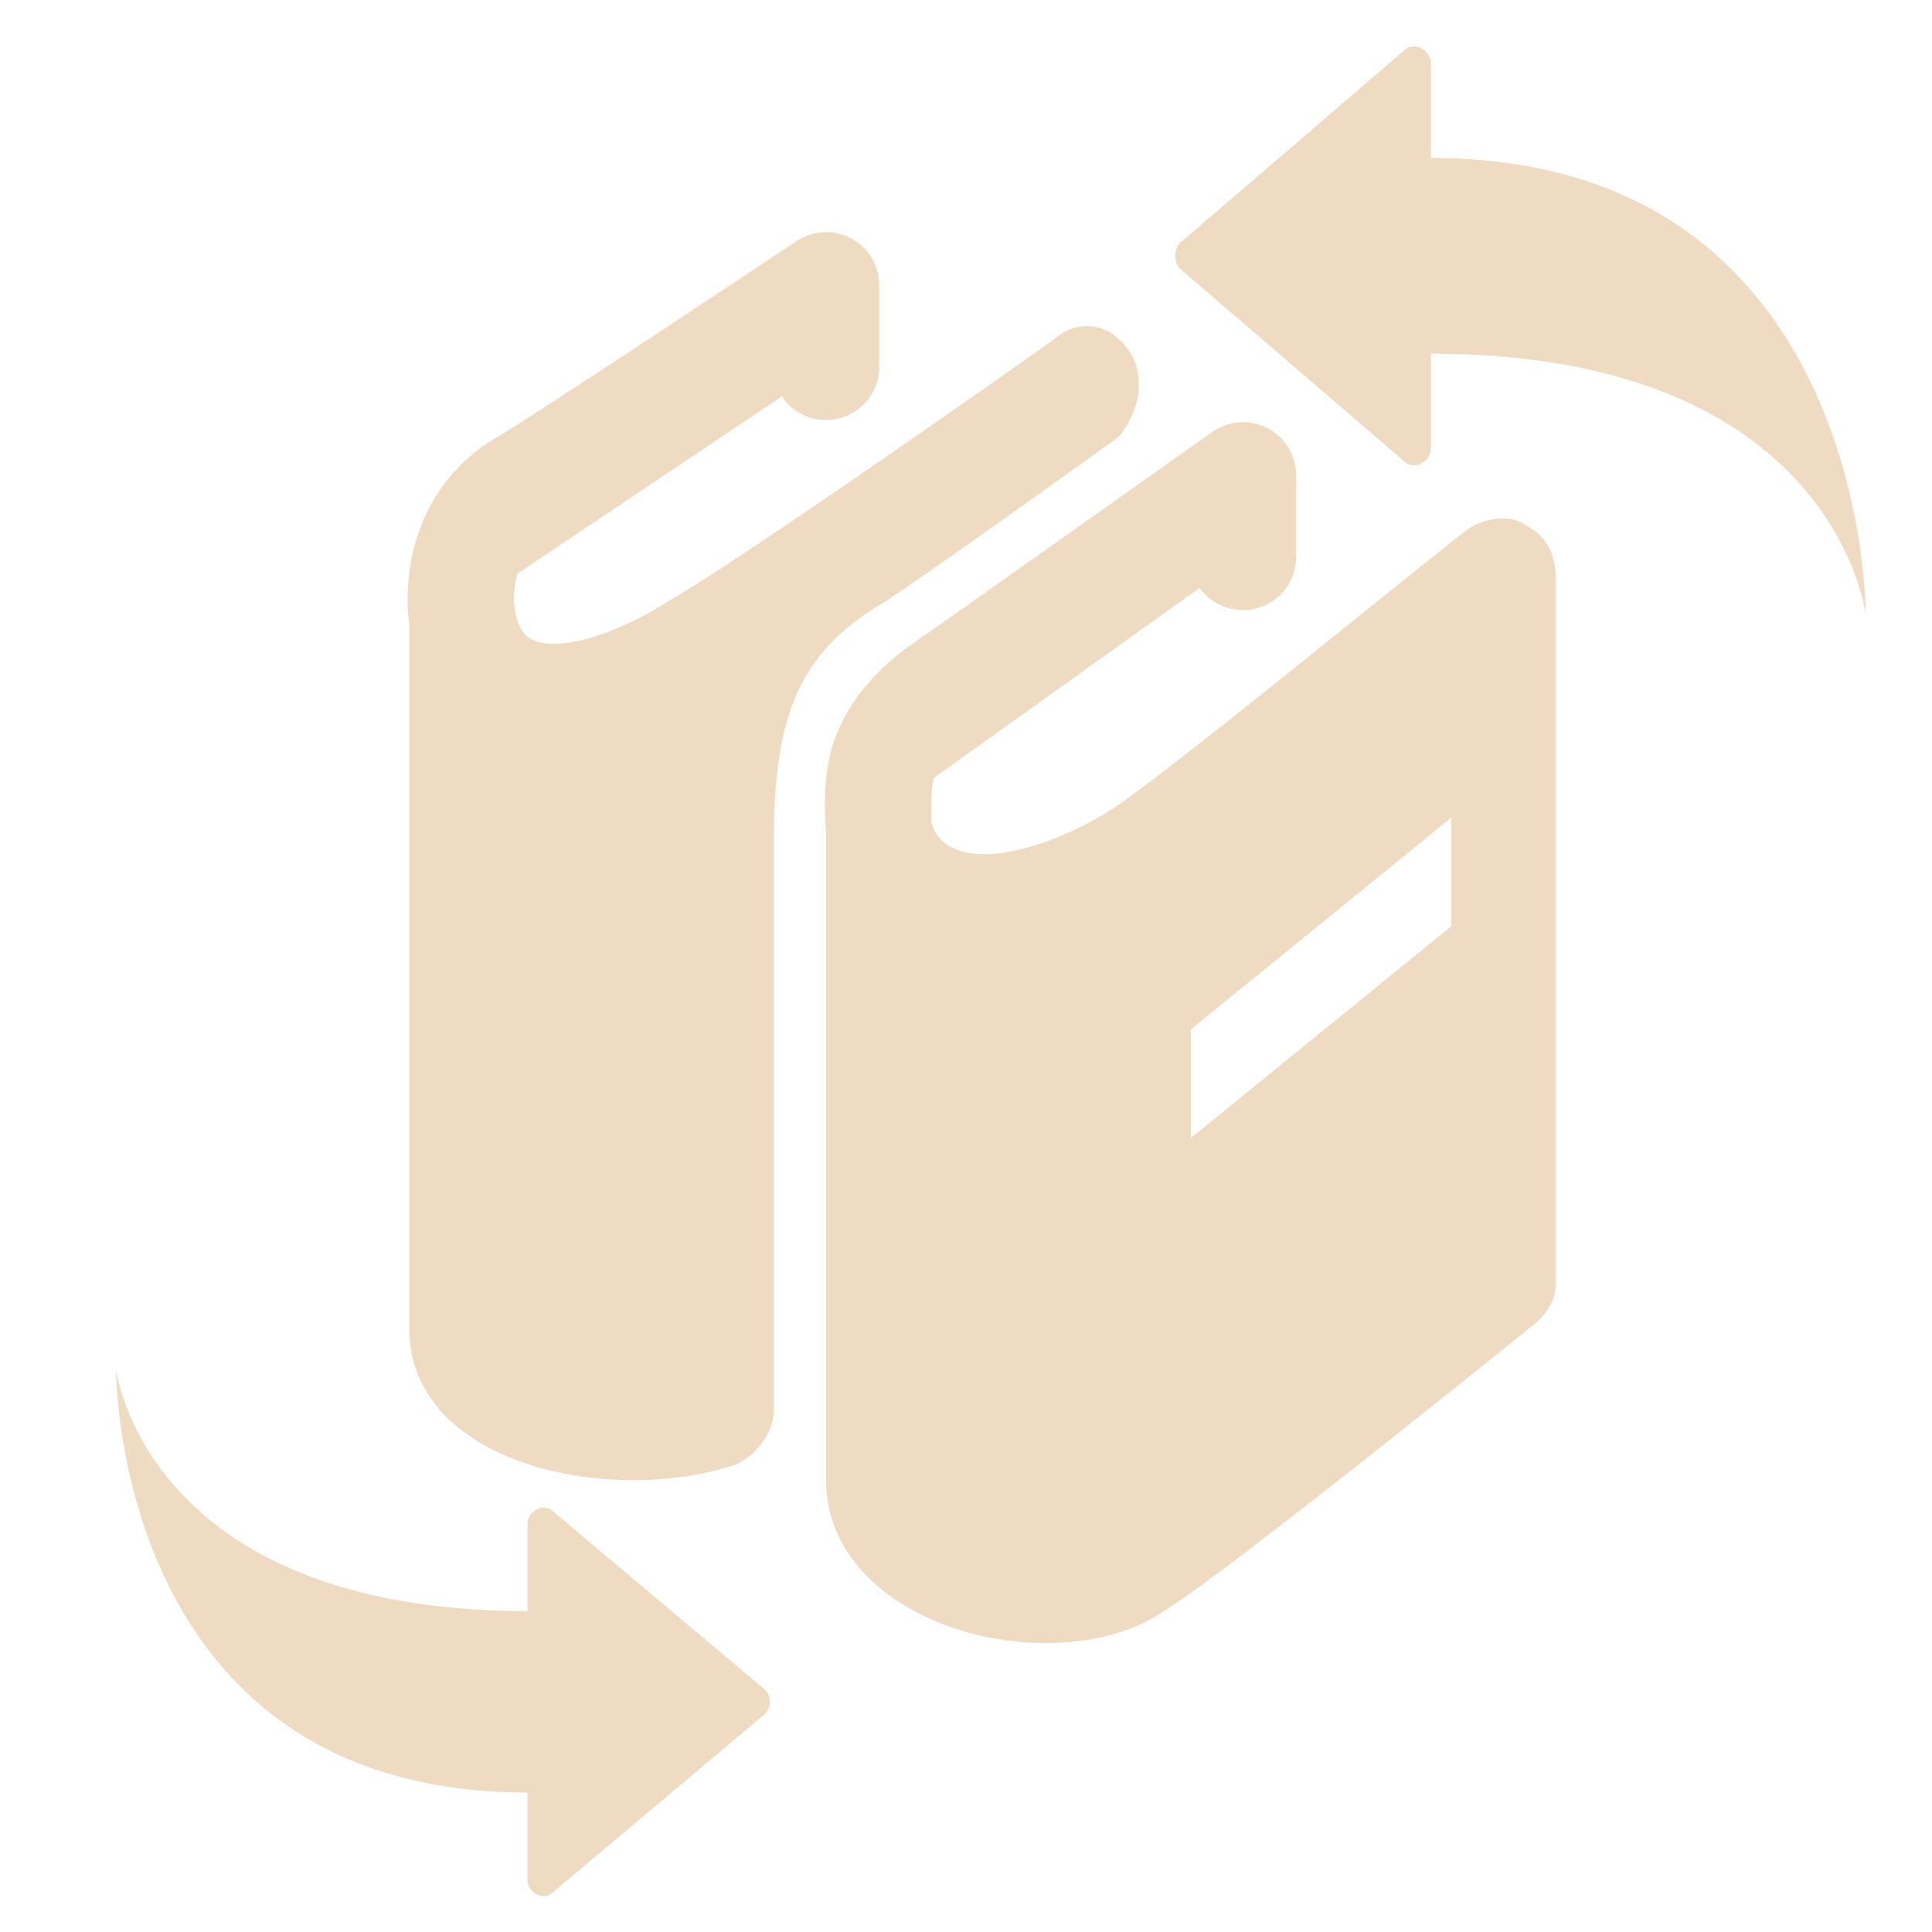 <?xml version="1.0" encoding="UTF-8" standalone="no"?>
<!-- Generator: Adobe Illustrator 18.1.1, SVG Export Plug-In . SVG Version: 6.00 Build 0)  -->

<svg
   xmlns:dc="http://purl.org/dc/elements/1.1/"
   xmlns:cc="http://creativecommons.org/ns#"
   xmlns:rdf="http://www.w3.org/1999/02/22-rdf-syntax-ns#"
   xmlns:svg="http://www.w3.org/2000/svg"
   xmlns="http://www.w3.org/2000/svg"
   xmlns:sodipodi="http://sodipodi.sourceforge.net/DTD/sodipodi-0.dtd"
   xmlns:inkscape="http://www.inkscape.org/namespaces/inkscape"
   version="1.1"
   id="Layer_1"
   x="0px"
   y="0px"
   viewBox="0 0 26 26"
   enable-background="new 0 0 26 26"
   xml:space="preserve"
   width="416px"
   height="416px"
   sodipodi:docname="icons8-books-switch.svg"
   inkscape:version="0.92.2 (5c3e80d, 2017-08-06)"><defs
     id="defs841" /><sodipodi:namedview
     pagecolor="#ffffff"
     bordercolor="#666666"
     borderopacity="1"
     objecttolerance="10"
     gridtolerance="10"
     guidetolerance="10"
     inkscape:pageopacity="0"
     inkscape:pageshadow="2"
     inkscape:window-width="1080"
     inkscape:window-height="683"
     id="namedview839"
     showgrid="false"
     inkscape:zoom="0.75979984"
     inkscape:cx="208"
     inkscape:cy="208"
     inkscape:window-x="48"
     inkscape:window-y="64"
     inkscape:window-maximized="0"
     inkscape:current-layer="Layer_1" /><path
     stroke-miterlimit="10"
     d="M 11.117,4.936 V 3.84 c 0,0 -3.506,2.339 -4.137,2.704 C 6.068,7.129 6.208,8.226 6.208,8.226"
     id="path830"
     inkscape:connector-curvature="0"
     style="fill:#efdbc2;stroke:#efdbc2;stroke-width:1.432;stroke-linecap:round;stroke-linejoin:round;stroke-miterlimit:10;stroke-opacity:1" /><path
     d="m 14.974,4.498 c -0.21,-0.146 -0.491,-0.146 -0.701,0 C 14.202,4.571 9.925,7.568 9.013,8.079 8.101,8.664 7.26,8.81 7.05,8.518 6.979,8.445 6.909,8.226 6.909,8.006 c 0,-0.439 -0.28,-0.731 -0.701,-0.731 -0.421,0 -0.701,0.292 -0.701,0.731 v 9.867 c 0,1.389 1.543,2.047 3.015,2.047 0.491,0 0.982,-0.073 1.402,-0.219 0.28,-0.146 0.491,-0.439 0.491,-0.731 v -7.675 c 0,-1.681 0.351,-2.485 1.402,-3.143 C 12.099,8.006 15.044,5.887 15.044,5.887 15.184,5.74 15.324,5.448 15.324,5.229 v -0.073 c 0,-0.292 -0.14,-0.512 -0.351,-0.658 z"
     id="path832"
     inkscape:connector-curvature="0"
     style="stroke-width:0.716;fill:#efdbc2" /><path
     stroke-miterlimit="10"
     d="M 16.727,7.495 V 6.398 c 0,0 -3.506,2.485 -4.137,2.924 -0.841,0.658 -0.771,1.243 -0.771,1.681"
     id="path834"
     inkscape:connector-curvature="0"
     style="fill:#efdbc2;stroke:#efdbc2;stroke-width:1.432;stroke-linecap:round;stroke-linejoin:round;stroke-miterlimit:10;stroke-opacity:1" /><path
     d="m 20.513,7.056 c -0.21,-0.146 -0.561,-0.073 -0.771,0.073 -1.122,0.877 -4.137,3.362 -4.839,3.801 -0.982,0.585 -1.893,0.731 -2.244,0.365 -0.14,-0.146 -0.14,-0.292 -0.14,-0.512 0,-0.439 -0.28,-0.731 -0.701,-0.731 -0.421,0 -0.701,0.292 -0.701,0.731 v 9.136 c 0,1.389 1.543,2.193 2.945,2.193 0.631,0 1.192,-0.146 1.613,-0.439 0.841,-0.512 4.909,-3.801 4.909,-3.801 0.21,-0.146 0.351,-0.365 0.351,-0.585 V 7.787 c 0,-0.365 -0.14,-0.585 -0.421,-0.731 z m -0.982,5.409 -3.506,2.851 v -1.462 l 3.506,-2.851 z"
     id="path836"
     inkscape:connector-curvature="0"
     style="stroke-width:0.716;fill:#efdbc2" /><g
     transform="matrix(-0.45,0,0,0.439,26.458,-2.264)"
     id="g858"
     style="fill:#efdbc2"><path
       inkscape:connector-curvature="0"
       d="m 16.8,19.3 6.7,-5.9 c 0.2,-0.2 0.2,-0.6 0,-0.8 L 16.8,6.7 C 16.5,6.4 16,6.7 16,7.1 V 10 C 2.9,10 3,24 3,24 3,24 3.9,16 16,16 v 2.9 c 0,0.4 0.5,0.7 0.8,0.4 z"
       id="path856"
       style="fill:#efdbc2" /></g><g
     transform="matrix(0.426,0,0,-0.407,0.284,28.193)"
     id="g858-6"
     style="fill:#efdbc2"><path
       inkscape:connector-curvature="0"
       d="m 16.8,19.3 6.7,-5.9 c 0.2,-0.2 0.2,-0.6 0,-0.8 L 16.8,6.7 C 16.5,6.4 16,6.7 16,7.1 V 10 C 2.9,10 3,24 3,24 3,24 3.9,16 16,16 v 2.9 c 0,0.4 0.5,0.7 0.8,0.4 z"
       id="path856-5"
       style="fill:#efdbc2" /></g></svg>
